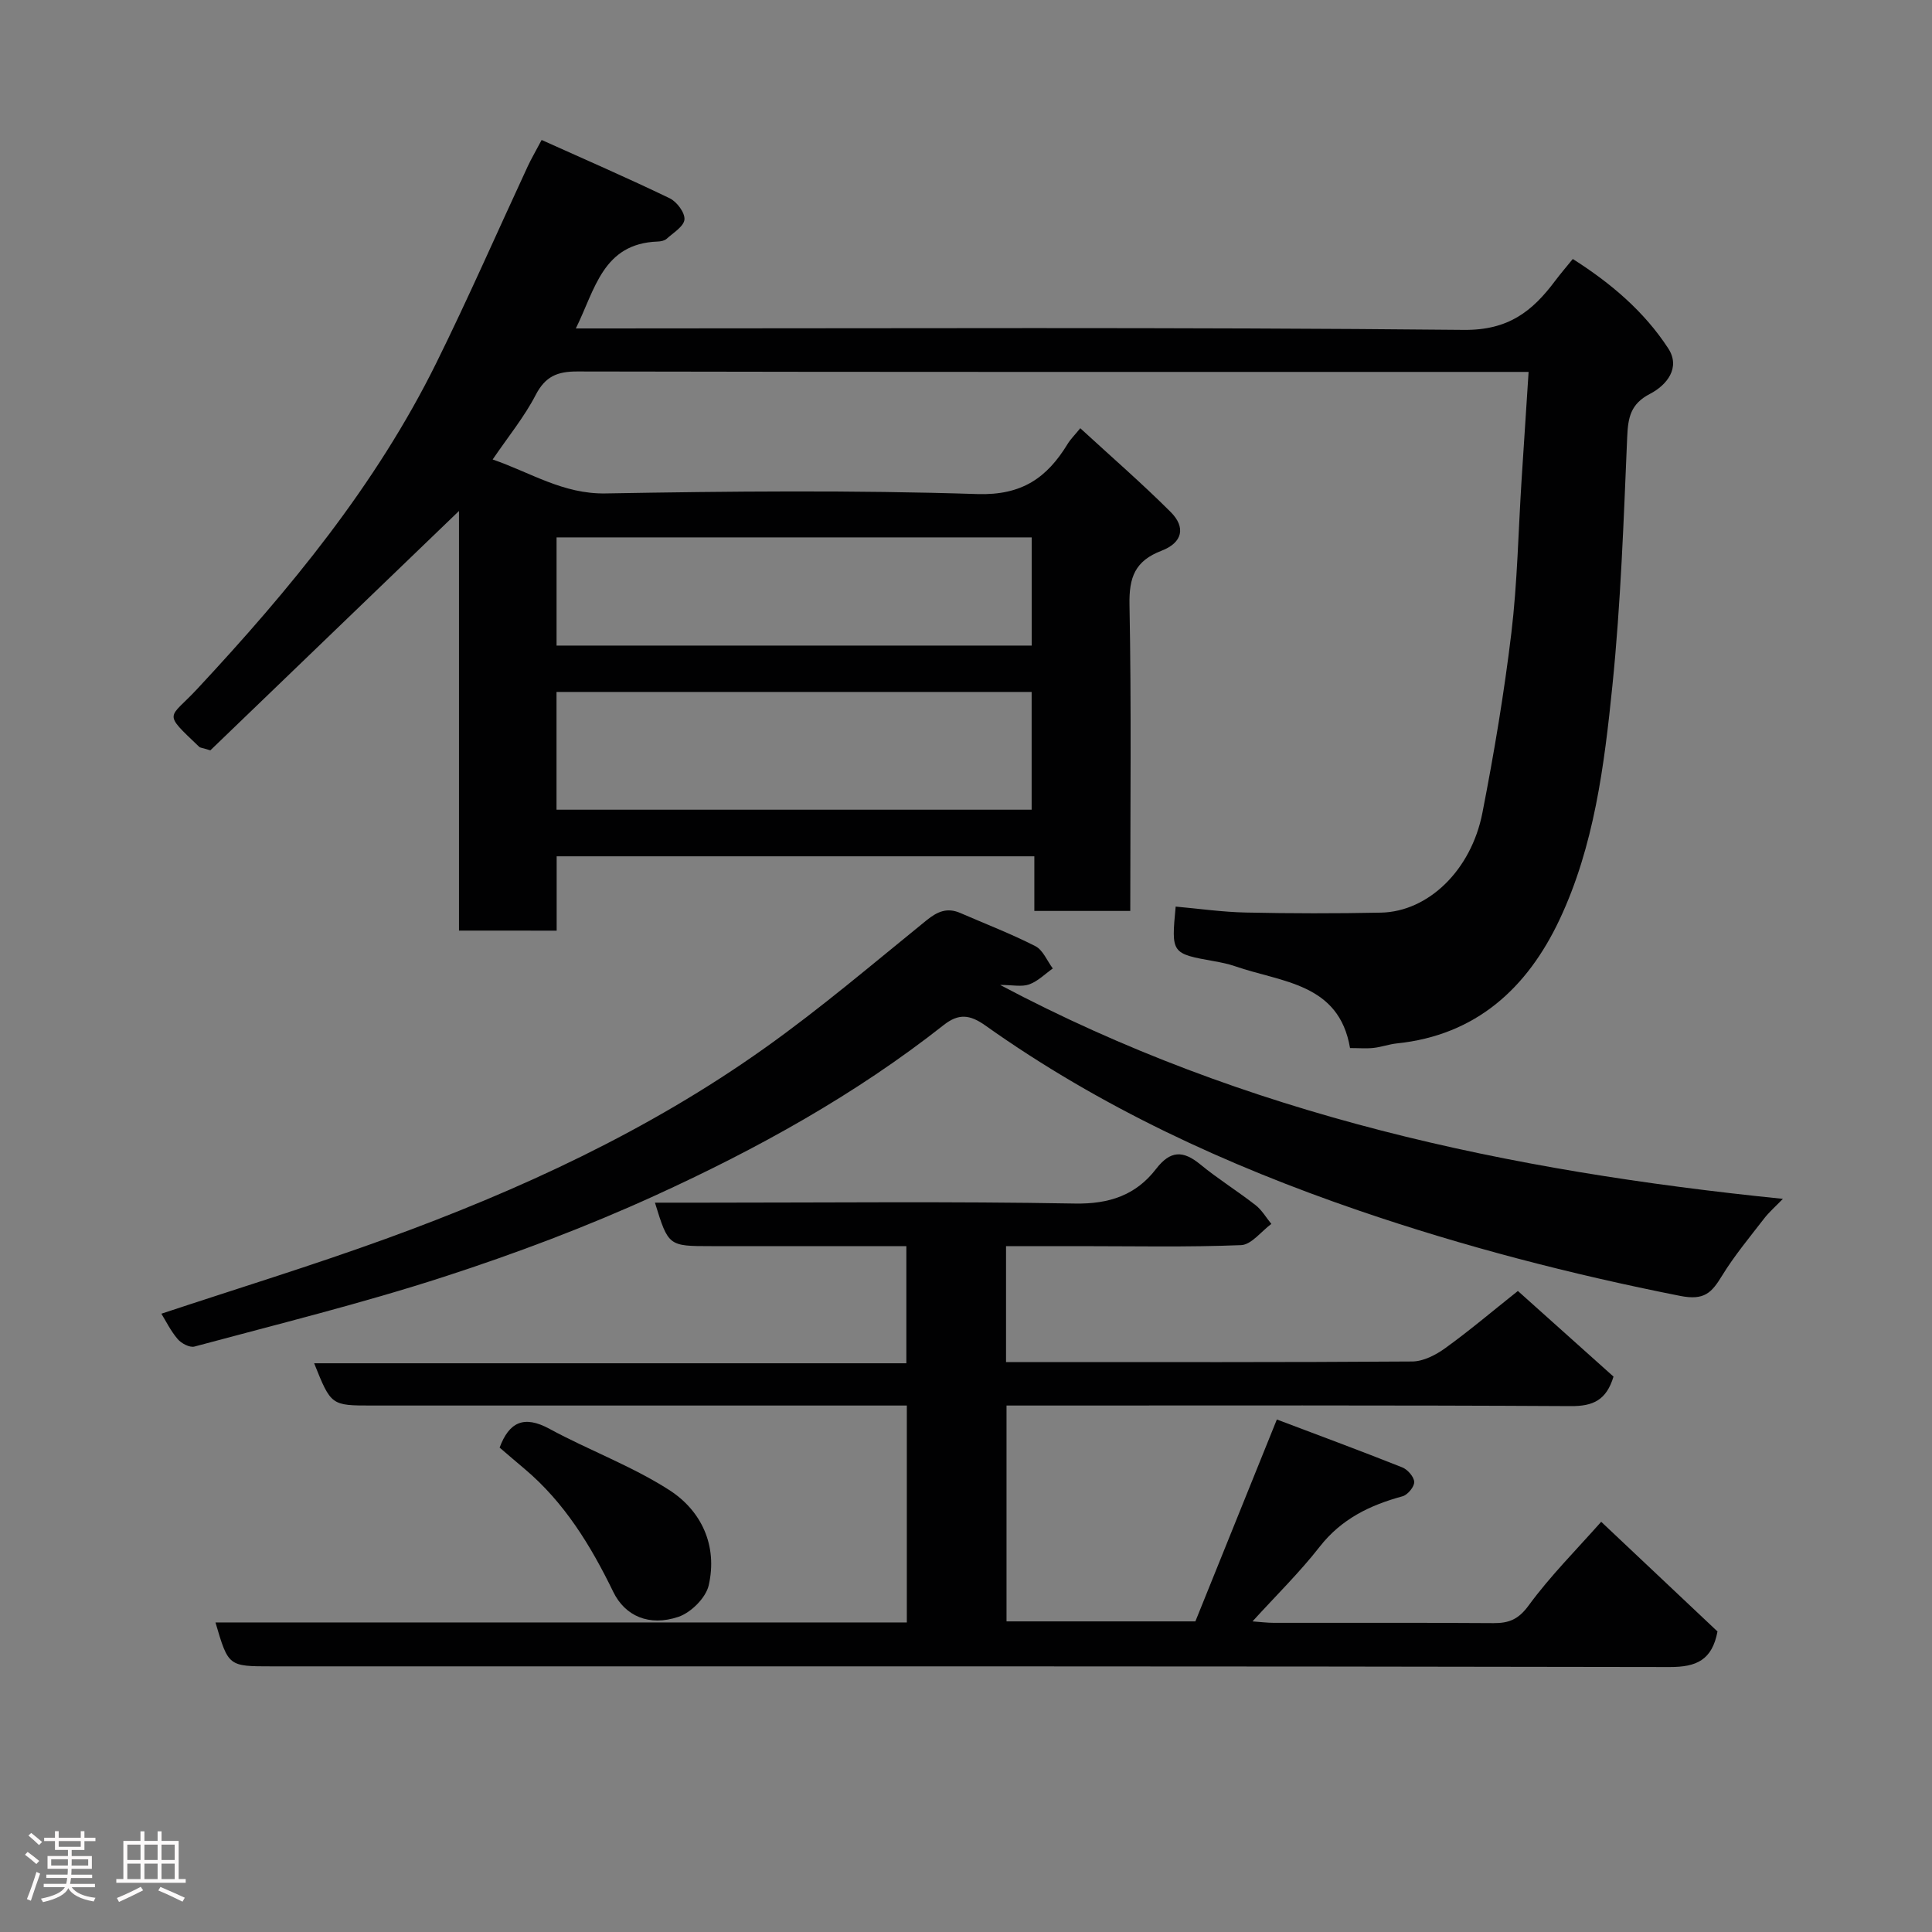 <svg enable-background="new 0 0 400 400" viewBox="0 0 400 400" xmlns="http://www.w3.org/2000/svg"><rect x="0" y="0" width="400" height="400" fill="#808080" stroke="none"/><path d="m5.17 384 .55-.58c.85.61 1.65 1.24 2.4 1.87l-.59.64c-.83-.73-1.62-1.38-2.36-1.93m1.22 9.53-.82-.34c.71-1.76 1.37-3.64 1.98-5.63.24.13.5.25.76.36-.6 1.67-1.24 3.54-1.92 5.61m-.5-13.5.57-.54c.56.44 1.31 1.06 2.26 1.87l-.64.64c-.68-.66-1.41-1.32-2.19-1.97m3.25.46h2.24v-1.36h.77v1.36h4.57v-1.36h.76v1.36h2.28v.69h-2.28v1.84h-2.64v1.26h4.18v2.64h-4.21c0 .45-.02.86-.05 1.21h4.32v.69h-4.38c-.04.34-.1.75-.19 1.22h5.15v.69h-4.82c.87 1.19 2.51 1.92 4.93 2.19-.17.31-.3.57-.37.76-2.77-.49-4.52-1.41-5.26-2.76-.56 1.26-2.3 2.23-5.24 2.9-.12-.24-.26-.48-.43-.72 2.73-.55 4.38-1.34 4.96-2.38h-4.38v-.69h4.65c.1-.38.17-.79.21-1.22h-4.32v-.69h4.4c.03-.34.05-.75.05-1.21h-4.2v-2.64h4.23v-1.26h-2.69v-1.84h-2.24zm1.46 4.46v1.29h3.45c.01-.4.02-.57.01-.53v-.32-.45h-3.46zm1.55-2.59h4.57v-1.19h-4.57zm6.11 2.59h-3.42v.77c-.02.19-.01.37-.02.53h3.44z" fill="#fcfafa"/><path d="m32.63 379.16h.82v1.98h3.54v7.89h1.46v.78h-14.37v-.78h1.46v-7.89h3.54v-1.98h.82v1.98h2.73zm-3.49 11.48.5.73c-1.61.82-3.28 1.63-5 2.41-.13-.27-.28-.55-.44-.82 1.75-.72 3.4-1.49 4.94-2.32m-2.78-5.55h2.73v-3.18h-2.73zm0 3.95h2.73v-3.2h-2.73zm3.54-3.95h2.73v-3.18h-2.73zm0 3.95h2.73v-3.2h-2.73zm7.89 4.68c-1.84-.92-3.51-1.7-5.02-2.32l.45-.73c1.89.8 3.57 1.55 5.04 2.23zm-1.62-11.81h-2.73v3.18h2.73zm-2.73 7.13h2.73v-3.2h-2.73z" fill="#fcfafa"/><g fill="#010102"><path d="m95.03 192.67c0-29.45 0-58.44 0-86.88-17.19 16.55-34.59 33.3-51.48 49.56-1.71-.53-2.11-.53-2.31-.73-7.68-7.32-6.29-5.66-.41-11.98 19.16-20.57 36.99-42.16 49.53-67.55 6.62-13.41 12.62-27.12 18.92-40.69.68-1.47 1.51-2.87 2.86-5.42 8.89 4 17.78 7.86 26.51 12.07 1.48.71 3.18 2.99 3.06 4.39-.12 1.44-2.31 2.75-3.7 4.01-.44.39-1.22.54-1.85.56-11.37.41-12.94 9.92-16.94 17.99h5.87c59.33 0 118.66-.29 177.99.3 9.22.09 14.17-3.84 18.9-10.16 1.08-1.44 2.25-2.8 3.65-4.52 7.92 5.03 14.79 10.88 19.76 18.51 2.62 4.02-.32 7.62-3.77 9.41-4.06 2.1-4.56 4.94-4.73 9.02-.73 17.15-1.32 34.33-3.06 51.4-1.68 16.52-3.77 33.22-10.95 48.45-6.66 14.13-17.25 23.93-33.7 25.62-1.61.17-3.18.75-4.8.93-1.48.16-2.99.03-4.87.03-2.28-13.48-14.18-13.59-23.8-16.94-1.38-.48-2.83-.77-4.27-1.03-8.94-1.6-8.95-1.59-8.03-11.32 4.83.43 9.67 1.13 14.53 1.23 9.33.2 18.67.21 28 .02 9.73-.21 18.65-8.73 20.98-20.68 2.41-12.33 4.49-24.75 5.99-37.21 1.25-10.46 1.44-21.06 2.11-31.59.46-7.24.94-14.48 1.46-22.47-2.63 0-4.56 0-6.48 0-63.5 0-126.99.04-190.49-.09-4.13-.01-6.61 1.02-8.6 4.86-2.36 4.56-5.69 8.63-8.91 13.36 7.85 2.7 14.56 7.18 23.36 7.03 25.66-.45 51.35-.7 76.98.13 9.24.3 14.43-3.37 18.71-10.39.59-.97 1.43-1.79 2.61-3.24 6.36 5.85 12.74 11.38 18.7 17.33 3.18 3.17 2.5 6.35-1.87 8.03-5.52 2.12-6.75 5.51-6.64 11.19.4 20.99.16 41.99.16 63.39-6.53 0-12.92 0-19.86 0 0-3.58 0-7.32 0-11.31-33.15 0-65.75 0-98.9 0v15.39c-6.94-.01-13.33-.01-20.22-.01zm20.19-25.03h98.37c0-8.41 0-16.46 0-24.38-32.99 0-65.57 0-98.37 0zm.01-33.98h98.37c0-7.73 0-15.12 0-22.4-32.98 0-65.56 0-98.37 0z"/><path d="m331.51 315.07c8.12 7.65 16.18 15.26 24.08 22.71-1.12 5.91-4.34 7.37-9.88 7.36-96.5-.19-192.99-.14-289.48-.14-8.95 0-8.95 0-11.62-9.09h143.14c0-14.96 0-29.56 0-44.91-1.72 0-3.47 0-5.22 0-35.16 0-70.33 0-105.49 0-8.49 0-8.49 0-12-8.75h122.61c0-8.23 0-15.94 0-24.25-8.3 0-16.57 0-24.85 0-5.17 0-10.33 0-15.5 0-8.92 0-8.92 0-11.7-9h9.96c25.67 0 51.34-.28 76.99.18 7.13.13 12.63-1.75 16.79-7.15 2.97-3.86 5.59-3.89 9.17-.95 3.66 3.01 7.71 5.52 11.45 8.44 1.3 1.01 2.18 2.57 3.26 3.88-2.09 1.53-4.13 4.31-6.27 4.39-11.15.45-22.32.21-33.49.21-4.97 0-9.93 0-15.17 0v24h4.62c26.5 0 53 .07 79.49-.12 2.31-.02 4.89-1.36 6.85-2.78 4.95-3.57 9.62-7.53 15.01-11.82 5.4 4.83 12.63 11.3 19.8 17.73-1.48 4.89-4.23 6.14-8.85 6.11-37-.21-73.99-.12-110.99-.12-1.82 0-3.64 0-5.83 0v44.69h39.1c5.34-13.22 10.92-27.05 16.87-41.8 8.25 3.12 17.14 6.41 25.95 9.91 1.12.44 2.45 1.96 2.49 3.03.03.99-1.36 2.67-2.42 2.96-6.76 1.84-12.65 4.68-17.15 10.44-4.15 5.32-9.02 10.08-13.91 15.46 1.64.12 3.02.3 4.41.3 15.17.02 30.33-.05 45.5.06 3.21.02 5.17-.79 7.28-3.68 4.45-6.08 9.85-11.48 15-17.3z"/><path d="m33.41 271.99c15.64-5.19 31.19-9.96 46.45-15.5 27.68-10.05 54.35-22.35 78.44-39.48 11.6-8.24 22.47-17.51 33.54-26.48 2.25-1.82 4.26-2.68 6.97-1.51 5.2 2.26 10.51 4.3 15.55 6.87 1.58.81 2.43 3.04 3.61 4.62-1.61 1.14-3.09 2.65-4.89 3.3-1.54.55-3.44.11-6.02.11 50.99 27.04 105.25 38.54 162.07 44.29-1.59 1.64-2.89 2.77-3.91 4.1-2.99 3.88-6.15 7.67-8.7 11.83-2.14 3.49-3.63 5.16-8.67 4.16-22.57-4.47-44.77-10.22-66.5-17.66-27.43-9.4-53.61-21.46-77.34-38.32-3.26-2.32-5.58-2.49-8.6-.12-18.34 14.46-38.68 25.69-59.8 35.33-14.18 6.47-28.88 12.01-43.71 16.82-16.99 5.51-34.38 9.79-51.64 14.44-.98.26-2.7-.64-3.46-1.53-1.46-1.7-2.47-3.79-3.39-5.27z"/><path d="m103.44 299.71c1.95-5.22 4.98-6.8 10.35-3.87 8.14 4.42 16.98 7.66 24.73 12.63 6.75 4.32 10.08 11.58 8.21 19.76-.59 2.58-3.67 5.64-6.27 6.52-6.05 2.03-11.04-.14-13.49-5.17-4.65-9.56-10.09-18.48-18.32-25.43-1.75-1.47-3.48-2.96-5.21-4.44z"/></g></svg>